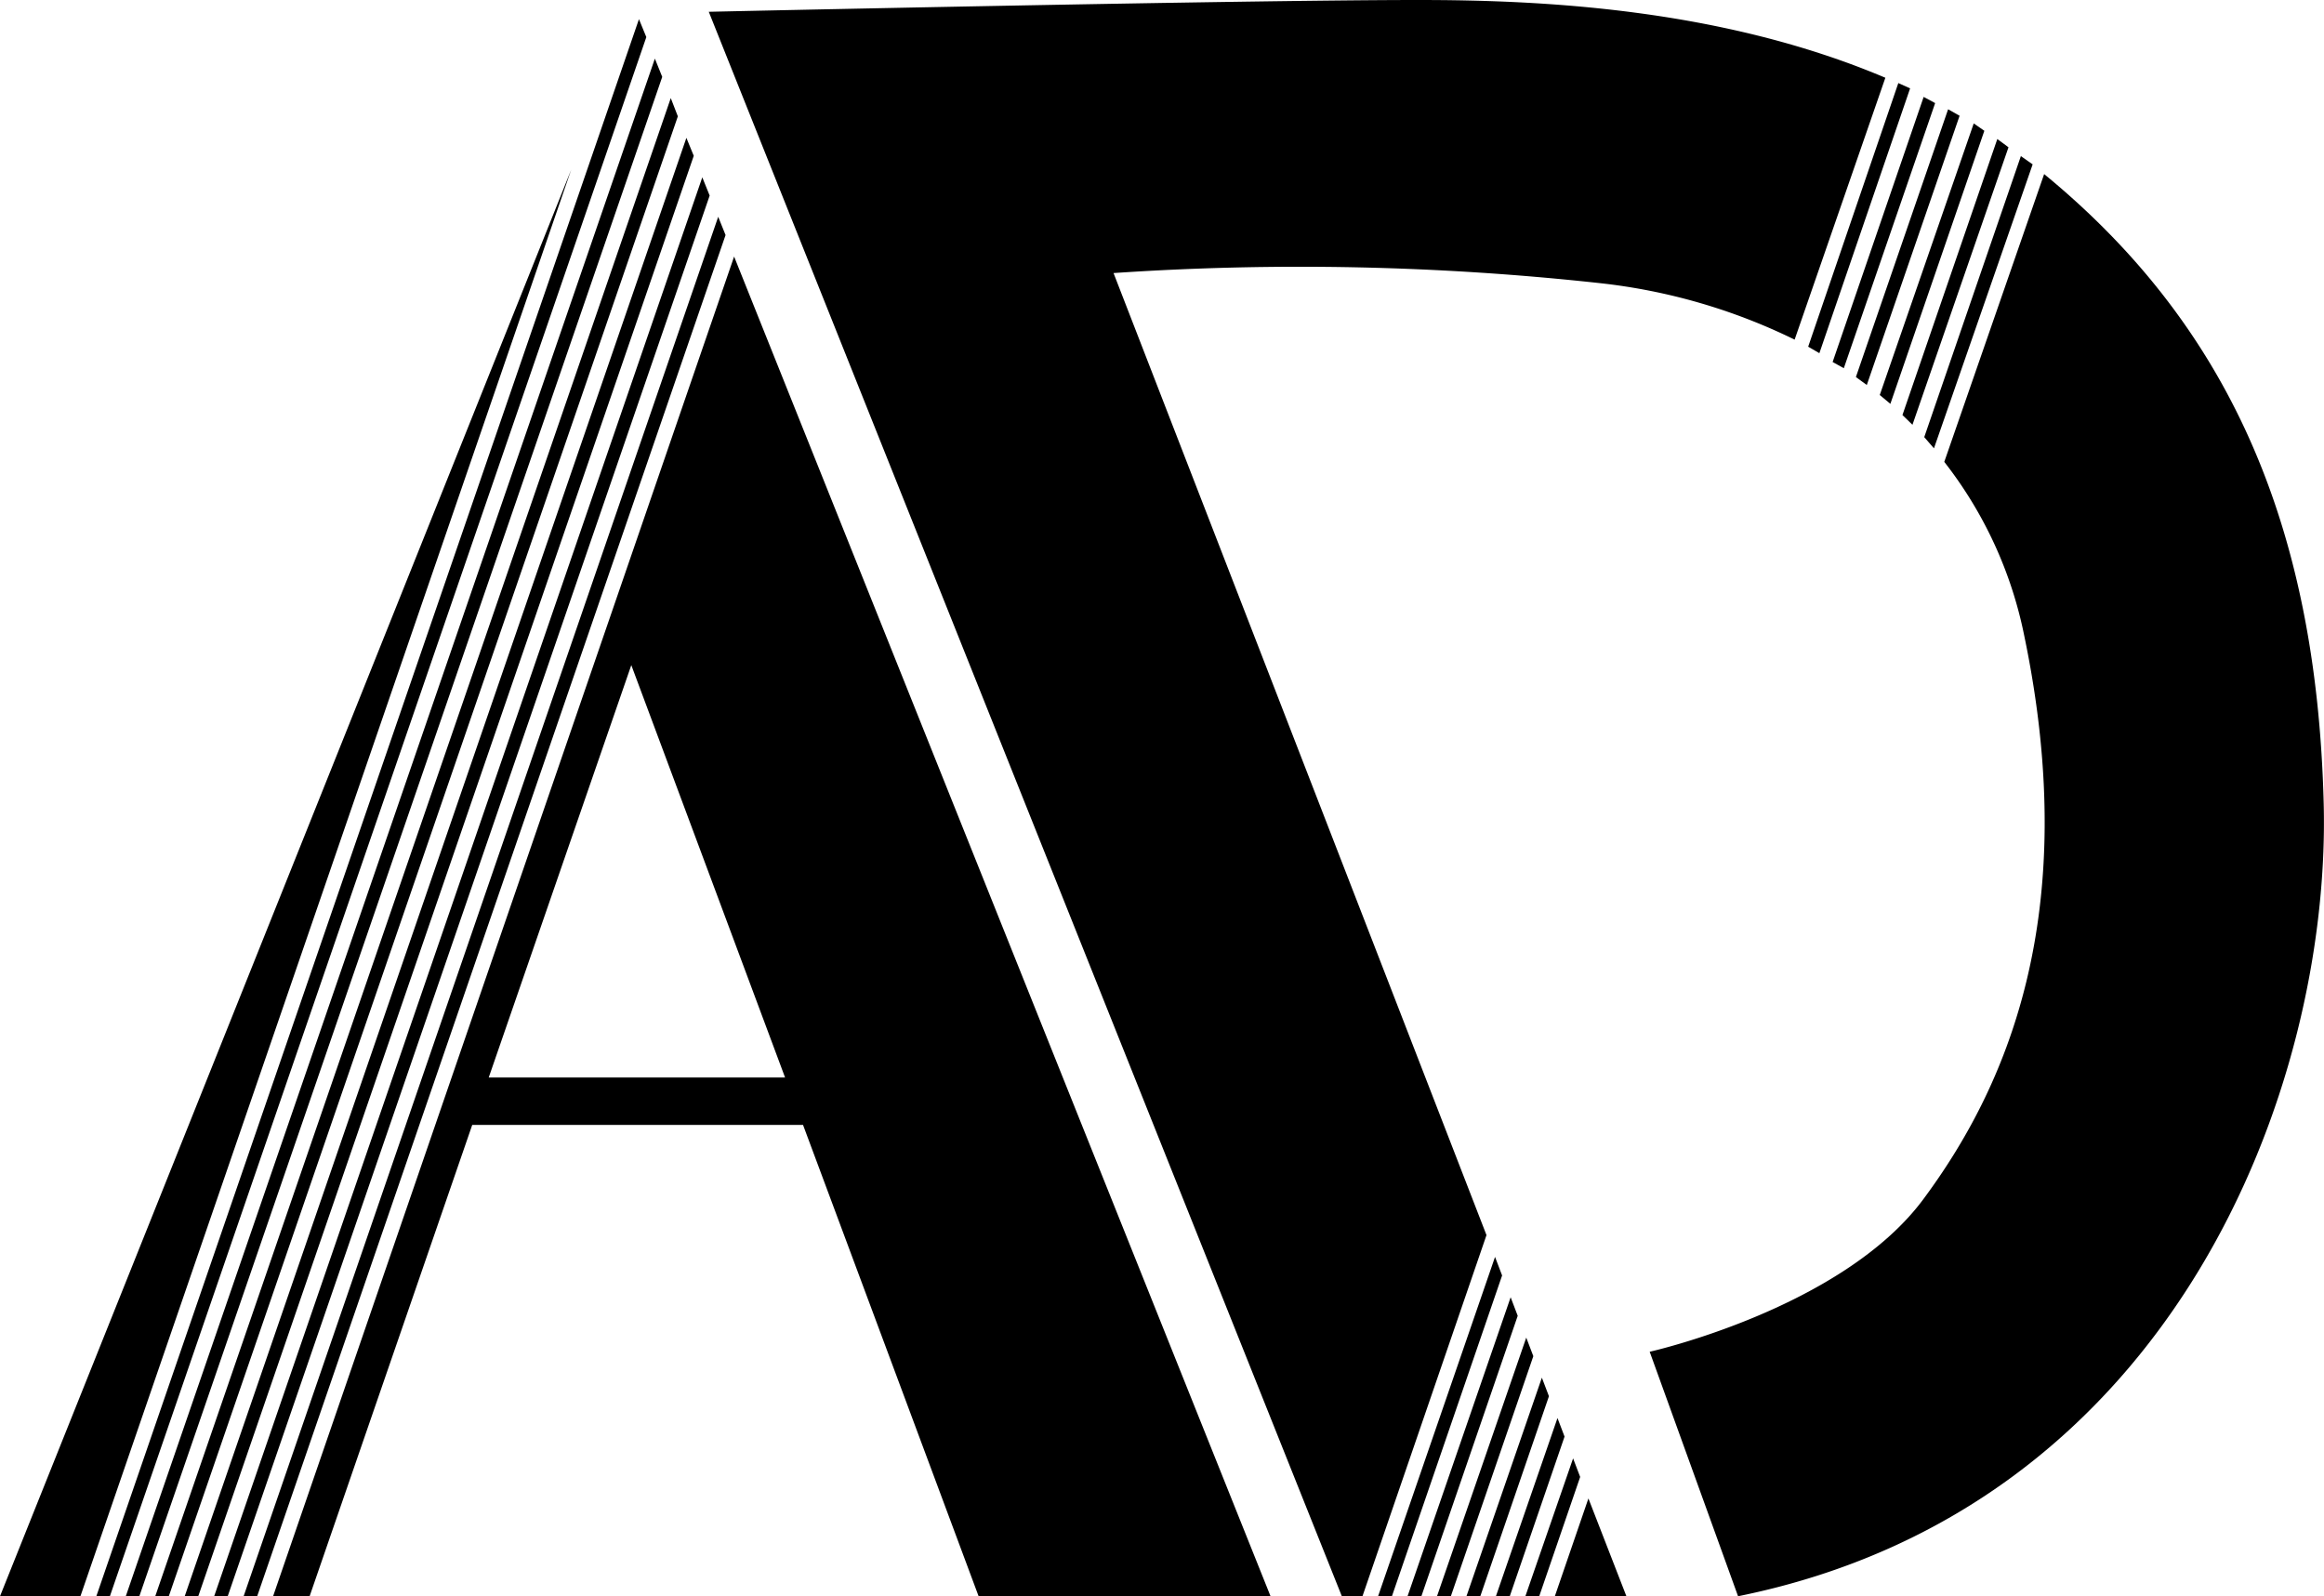 <svg xmlns="http://www.w3.org/2000/svg" viewBox="0 0 78.89 54.19">
    <g>
      <polygon points="51.52 44.67 51.28 44.04 47.78 54.19 48.25 54.19 51.52 44.67" />
      <polygon points="47.25 54.19 50.99 43.3 50.75 42.67 46.78 54.19 47.25 54.19" />
      <polygon points="52.78 54.19 55.21 54.19 53.92 50.87 52.78 54.19" />
      <polygon points="52.05 46.04 51.81 45.41 48.78 54.19 49.25 54.19 52.05 46.04" />
      <path d="M62.59,12.5l3.1-9-.39-.21-3.09,9Z" />
      <path d="M61.38,11.77l.38.22L64.84,3l-.4-.18Z" />
      <path d="M63,12.8l.37.27,3.15-9.14-.39-.22Z" />
      <path d="M67.8,4.72l-3.22,9.37.34.33L68.18,5Z" />
      <path d="M63.81,13.41l.36.3,3.19-9.27L67,4.19Z" />
      <path d="M50.46,41.93,37.8,9.27a93.54,93.54,0,0,1,16.49.34,19.92,19.92,0,0,1,6.63,1.92L64,2.64C58.41.27,52.26,0,48.15,0c-6,0-24.09.4-24.09.4L45.55,54.19h.7Z" />
      <path d="M68.6,5.3l-3.28,9.54.33.38L69,5.58Z" />
      <path d="M78.88,27.29C78.64,17.73,75.59,11,69.39,5.91L66,15.68a14.08,14.08,0,0,1,2.71,5.88c2,9.57-.66,15.43-3.42,19.15S56,45.89,56,45.89l3,8.3C73.82,51.19,79.12,36.89,78.88,27.29Z" />
      <polygon points="53.64 50.14 53.4 49.51 51.78 54.19 52.25 54.19 53.64 50.14" />
      <polygon points="52.58 47.4 52.34 46.77 49.78 54.19 50.25 54.19 52.58 47.4" />
      <polygon points="53.11 48.77 52.87 48.14 50.78 54.19 51.25 54.19 53.11 48.77" />
      <polygon points="22.77 3.33 5.27 54.19 5.73 54.19 23.01 3.95 22.77 3.33" />
      <polygon points="21.69 0.65 3.27 54.19 3.73 54.19 21.94 1.26 21.69 0.65" />
      <polygon points="23.3 4.68 6.27 54.19 6.73 54.19 23.55 5.29 23.3 4.68" />
      <polygon points="22.23 1.99 4.27 54.19 4.73 54.19 22.48 2.61 22.23 1.99" />
      <polygon points="23.84 6.02 7.27 54.19 7.73 54.19 24.09 6.64 23.84 6.02" />
      <polygon points="24.38 7.36 8.27 54.19 8.73 54.19 24.63 7.98 24.38 7.36" />
      <path d="M33.22,54.19h9.91L24.92,8.71,9.27,54.19h1.24l5.52-16H27.26ZM16.59,36.58l4.84-14,5.22,14Z" />
      <polygon points="0 54.19 2.73 54.19 19.39 5.76 0 54.19" />
    </g>
</svg>
